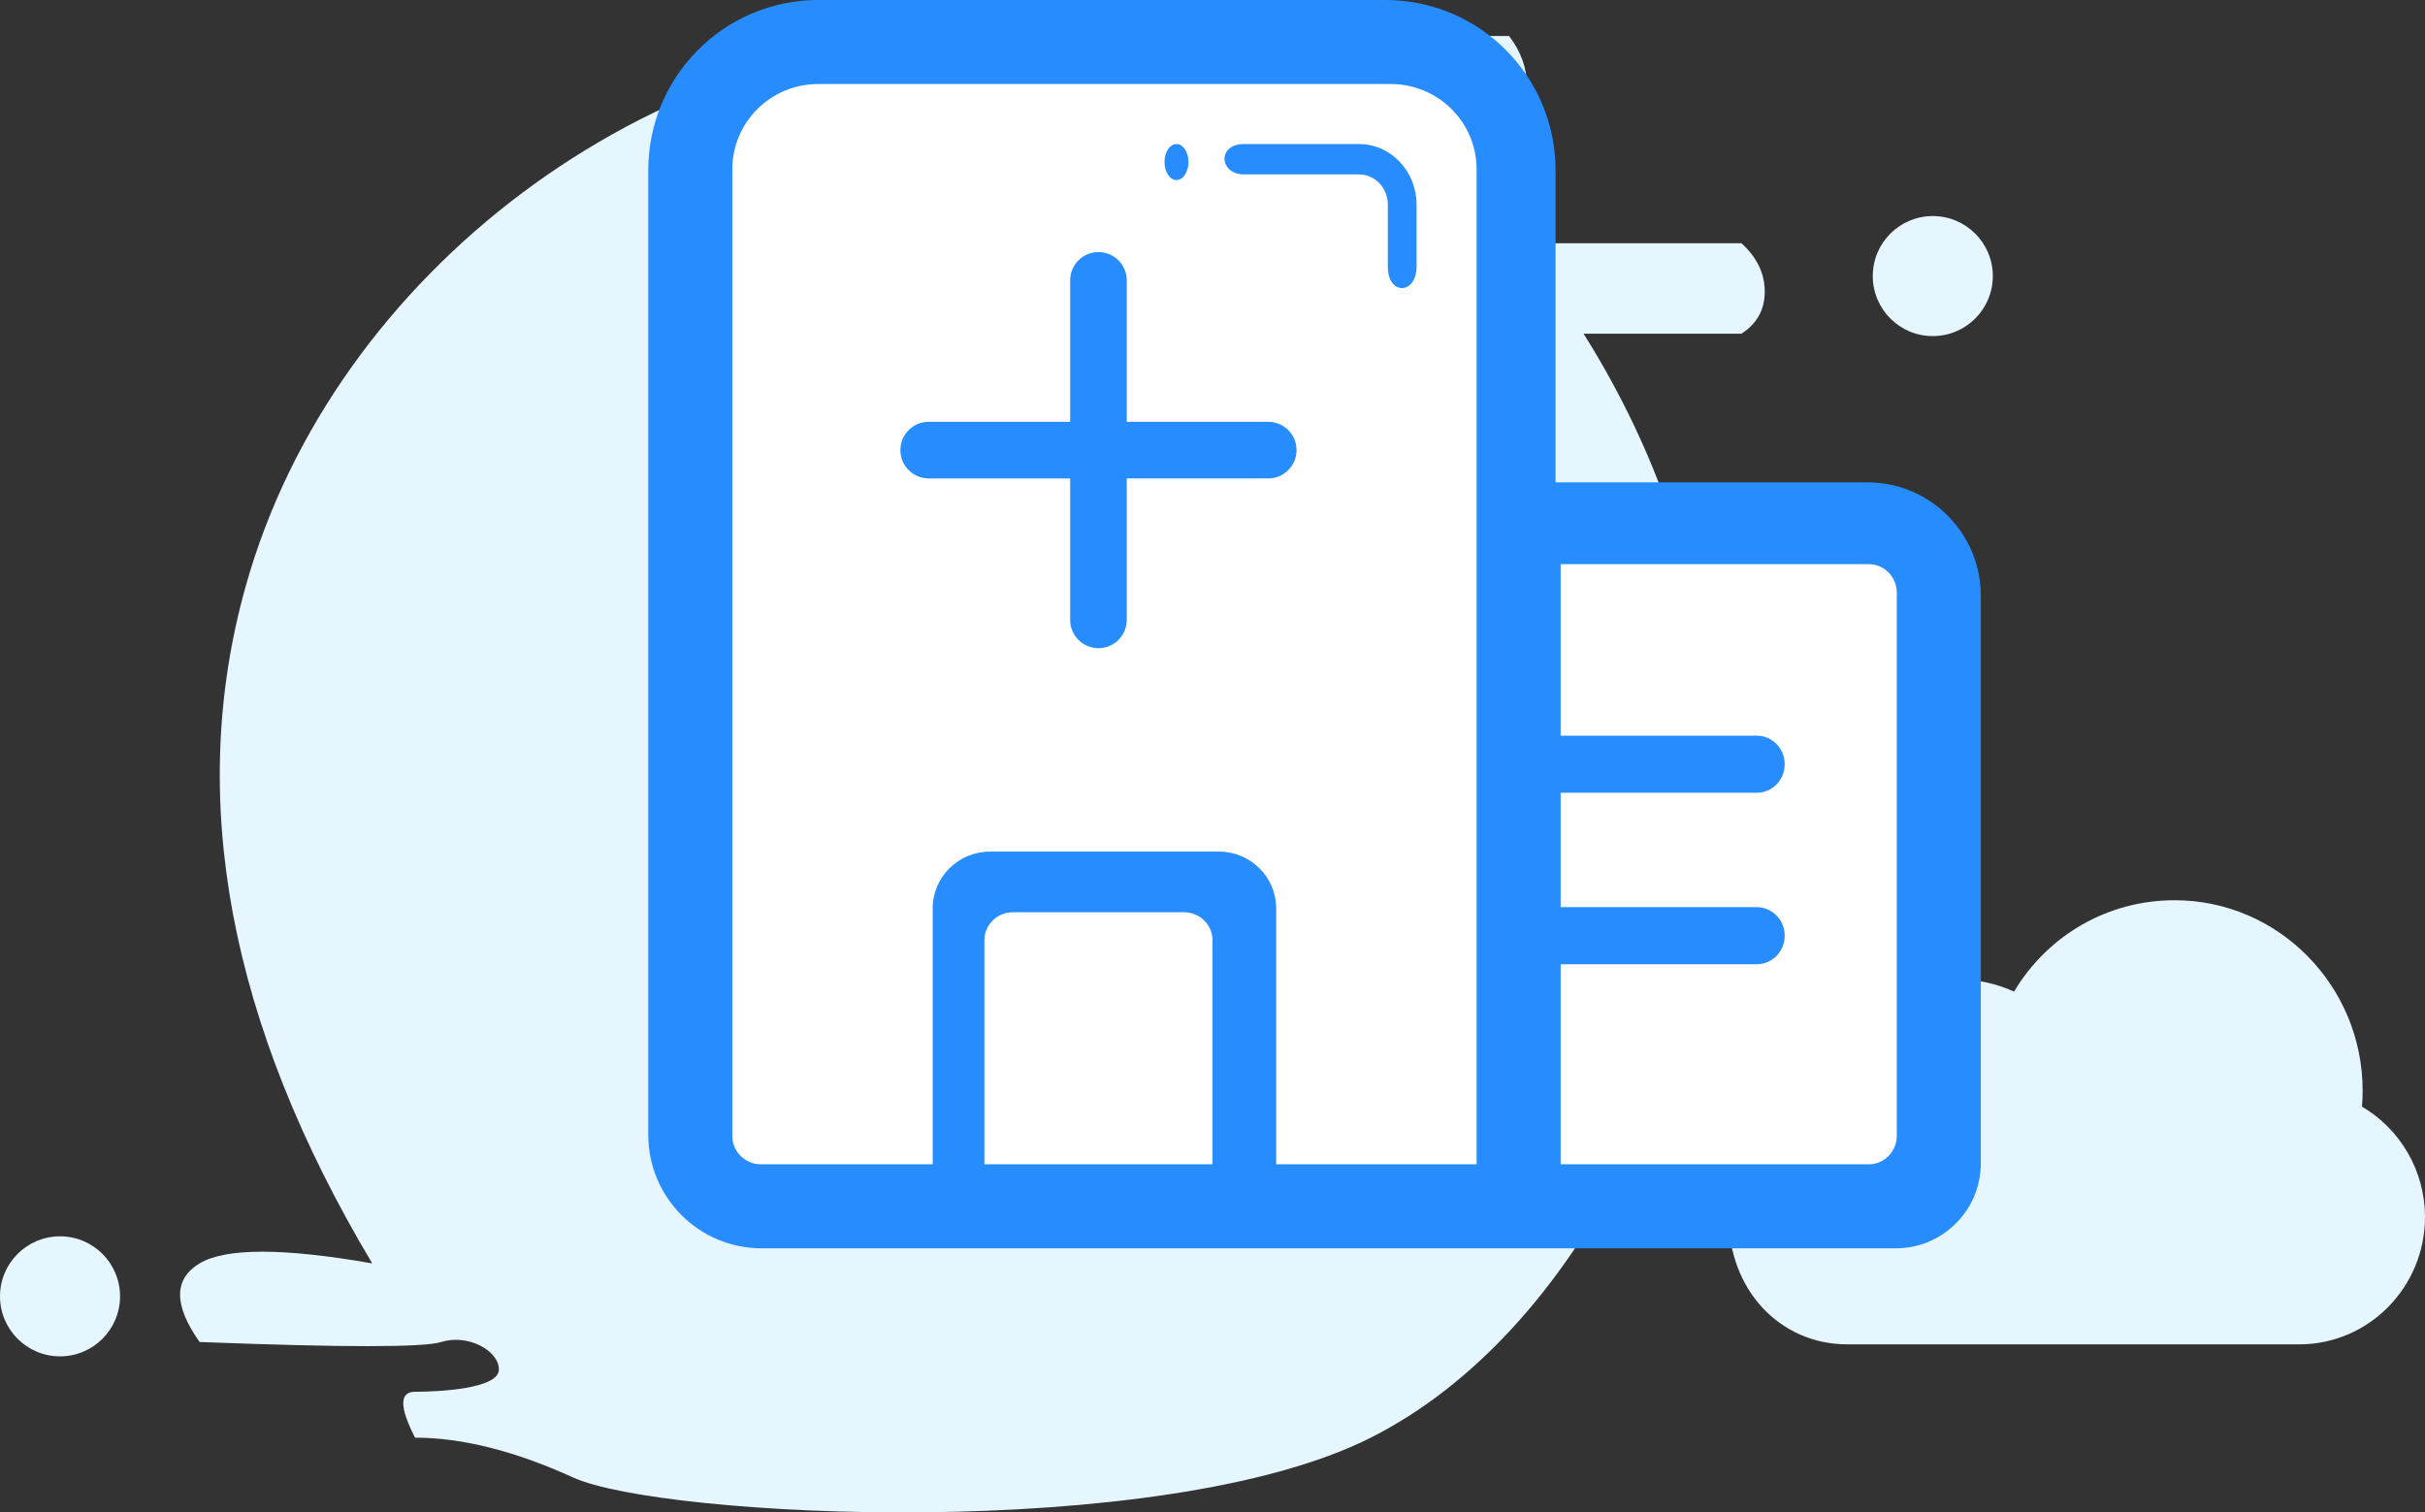 <?xml version="1.0" encoding="UTF-8"?>
<svg width="202px" height="126px" viewBox="0 0 202 126" version="1.1" xmlns="http://www.w3.org/2000/svg" xmlns:xlink="http://www.w3.org/1999/xlink">
    <rect x="0" y="0" width="202" height="126" fill="#333333" stroke="none"/>
    <!-- Generator: Sketch 51.3 (57544) - http://www.bohemiancoding.com/sketch -->
    <title>医院</title>
    <desc>Created with Sketch.</desc>
    <defs></defs>
    <g id="医院" stroke="none" stroke-width="1" fill="none" fill-rule="evenodd">
        <g id="Group-15">
            <path d="M191.53,112 L153.88,112 C148.247,112 144,107.44 144,101.39 C144,96.269 147.013,92.173 151.444,91.077 C152.561,85.593 157.341,81.575 162.966,81.575 C164.63,81.575 166.268,81.93 167.768,82.611 C170.597,77.883 175.604,75 181.144,75 C189.778,75 196.805,82.115 196.805,90.867 C196.805,91.313 196.787,91.76 196.751,92.197 C199.967,94.08 202,97.583 202,101.39 C202,107.242 197.304,112 191.53,112 Z" id="Shape-Copy-2" fill="#E5F6FF" fill-rule="nonzero"></path>
            <g id="yiyuan-14" transform="translate(15, 0)">
                <path d="M66.372,3 C84.433,3 99.211,3 110.706,3 C111.701,4.303 112.199,5.703 112.199,7.2 C112.199,8.697 111.701,9.72 110.706,10.27 L95.042,10.27 C92.867,12.247 91.78,14.226 91.78,16.207 C91.78,18.188 92.867,19.54 95.042,20.264 L130.061,20.264 C131.354,21.442 132,22.785 132,24.292 C132,25.8 131.354,26.969 130.061,27.8 L116.91,27.8 C124.228,39.438 127.887,52.178 127.887,66.019 C127.887,86.781 116.66,110.96 99.186,119.774 C81.712,128.589 40.069,126.425 32.763,123.1 C27.893,120.883 23.497,119.774 19.574,119.774 C18.264,117.224 18.264,115.95 19.574,115.95 C21.54,115.95 26.557,115.706 26.557,114.101 C26.557,112.496 23.94,111.112 21.757,111.804 C20.302,112.265 13.592,112.265 1.626,111.804 C-0.542,108.738 -0.542,106.555 1.626,105.256 C3.794,103.956 8.588,103.956 16.007,105.256 C4.06,85.243 0.542,66.453 5.453,48.886 C12.819,22.536 39.28,3 66.372,3 Z" id="Path-48" fill="#E5F6FF"></path>
                <polygon id="Path-49" fill="#FFFFFF" points="44.352 9.184 50.5 4.598 105.422 4.598 110.459 9.184 110.459 44.49 143.787 44.49 146.598 49.588 146.598 99.551 44.352 99.551 44.352 92.59"></polygon>
                <path d="M142.914,104 L48.445,104 C43.228,104 39,99.769 39,94.547 L39,14.183 C39,6.35 45.345,0 53.171,0 L100.404,0 C108.23,0 114.575,6.35 114.575,14.183 L114.575,40.184 L140.551,40.184 C145.769,40.184 150,44.415 150,49.637 L150,96.908 C150,100.827 146.826,104 142.914,104 Z M67,97 L86,97 L86,78.331 C86,77.044 84.937,76 83.627,76 L69.376,76 C68.063,76 67,77.044 67,78.331 L67,97 Z M108,14.106 C108,10.18 104.795,7 100.846,7 L53.154,7 C49.202,7 46,10.18 46,14.106 L46,94.634 C46,95.94 47.067,97 48.382,97 L62.691,97 L62.691,75.686 C62.691,73.07 64.826,70.95 67.46,70.95 L86.537,70.95 C89.171,70.95 91.305,73.07 91.305,75.686 L91.305,97 L108,97 L108,14.106 Z M143,49.382 C143,48.065 141.956,47 140.665,47 L115,47 L115,61.287 L131.333,61.287 C132.62,61.287 133.664,62.352 133.664,63.669 C133.664,64.982 132.62,66.048 131.333,66.048 L115,66.048 L115,75.574 L131.333,75.574 C132.62,75.574 133.664,76.639 133.664,77.952 C133.664,79.269 132.62,80.334 131.333,80.334 L115,80.334 L115,97 L140.665,97 C141.956,97 143,95.934 143,94.621 L143,49.382 L143,49.382 Z M78.857,39.859 L78.857,51.645 C78.857,52.945 77.802,54 76.502,54 C75.198,54 74.143,52.945 74.143,51.645 L74.143,39.859 L62.358,39.859 C61.059,39.859 60,38.8 60,37.5 C60,36.196 61.058,35.141 62.358,35.141 L74.143,35.141 L74.143,23.355 C74.143,22.055 75.198,21 76.502,21 C77.802,21 78.857,22.055 78.857,23.355 L78.857,35.141 L90.642,35.141 C91.945,35.141 93,36.196 93,37.5 C93,38.8 91.945,39.858 90.642,39.858 L78.857,39.858 L78.857,39.859 Z M88.621,12 L98.207,12 C100.855,12 103,14.266 103,17.059 L103,22.213 C103,24.536 100.605,24.654 100.605,22.213 L100.605,17.059 C100.605,15.661 99.533,14.528 98.207,14.528 L88.621,14.528 C86.544,14.528 86.377,12 88.621,12 Z M82.998,15 C82.447,15 82,14.328 82,13.5 C82,12.672 82.447,12 82.998,12 C83.55,12 84,12.672 84,13.5 C84,14.328 83.549,15 82.998,15 Z" id="Shape" fill="#278DFF" fill-rule="nonzero"></path>
            </g>
            <circle id="Oval-17" fill="#E5F6FF" cx="5" cy="108" r="5"></circle>
            <circle id="Oval-17-Copy" fill="#E5F6FF" cx="161" cy="23" r="5"></circle>
        </g>
    </g>
</svg>